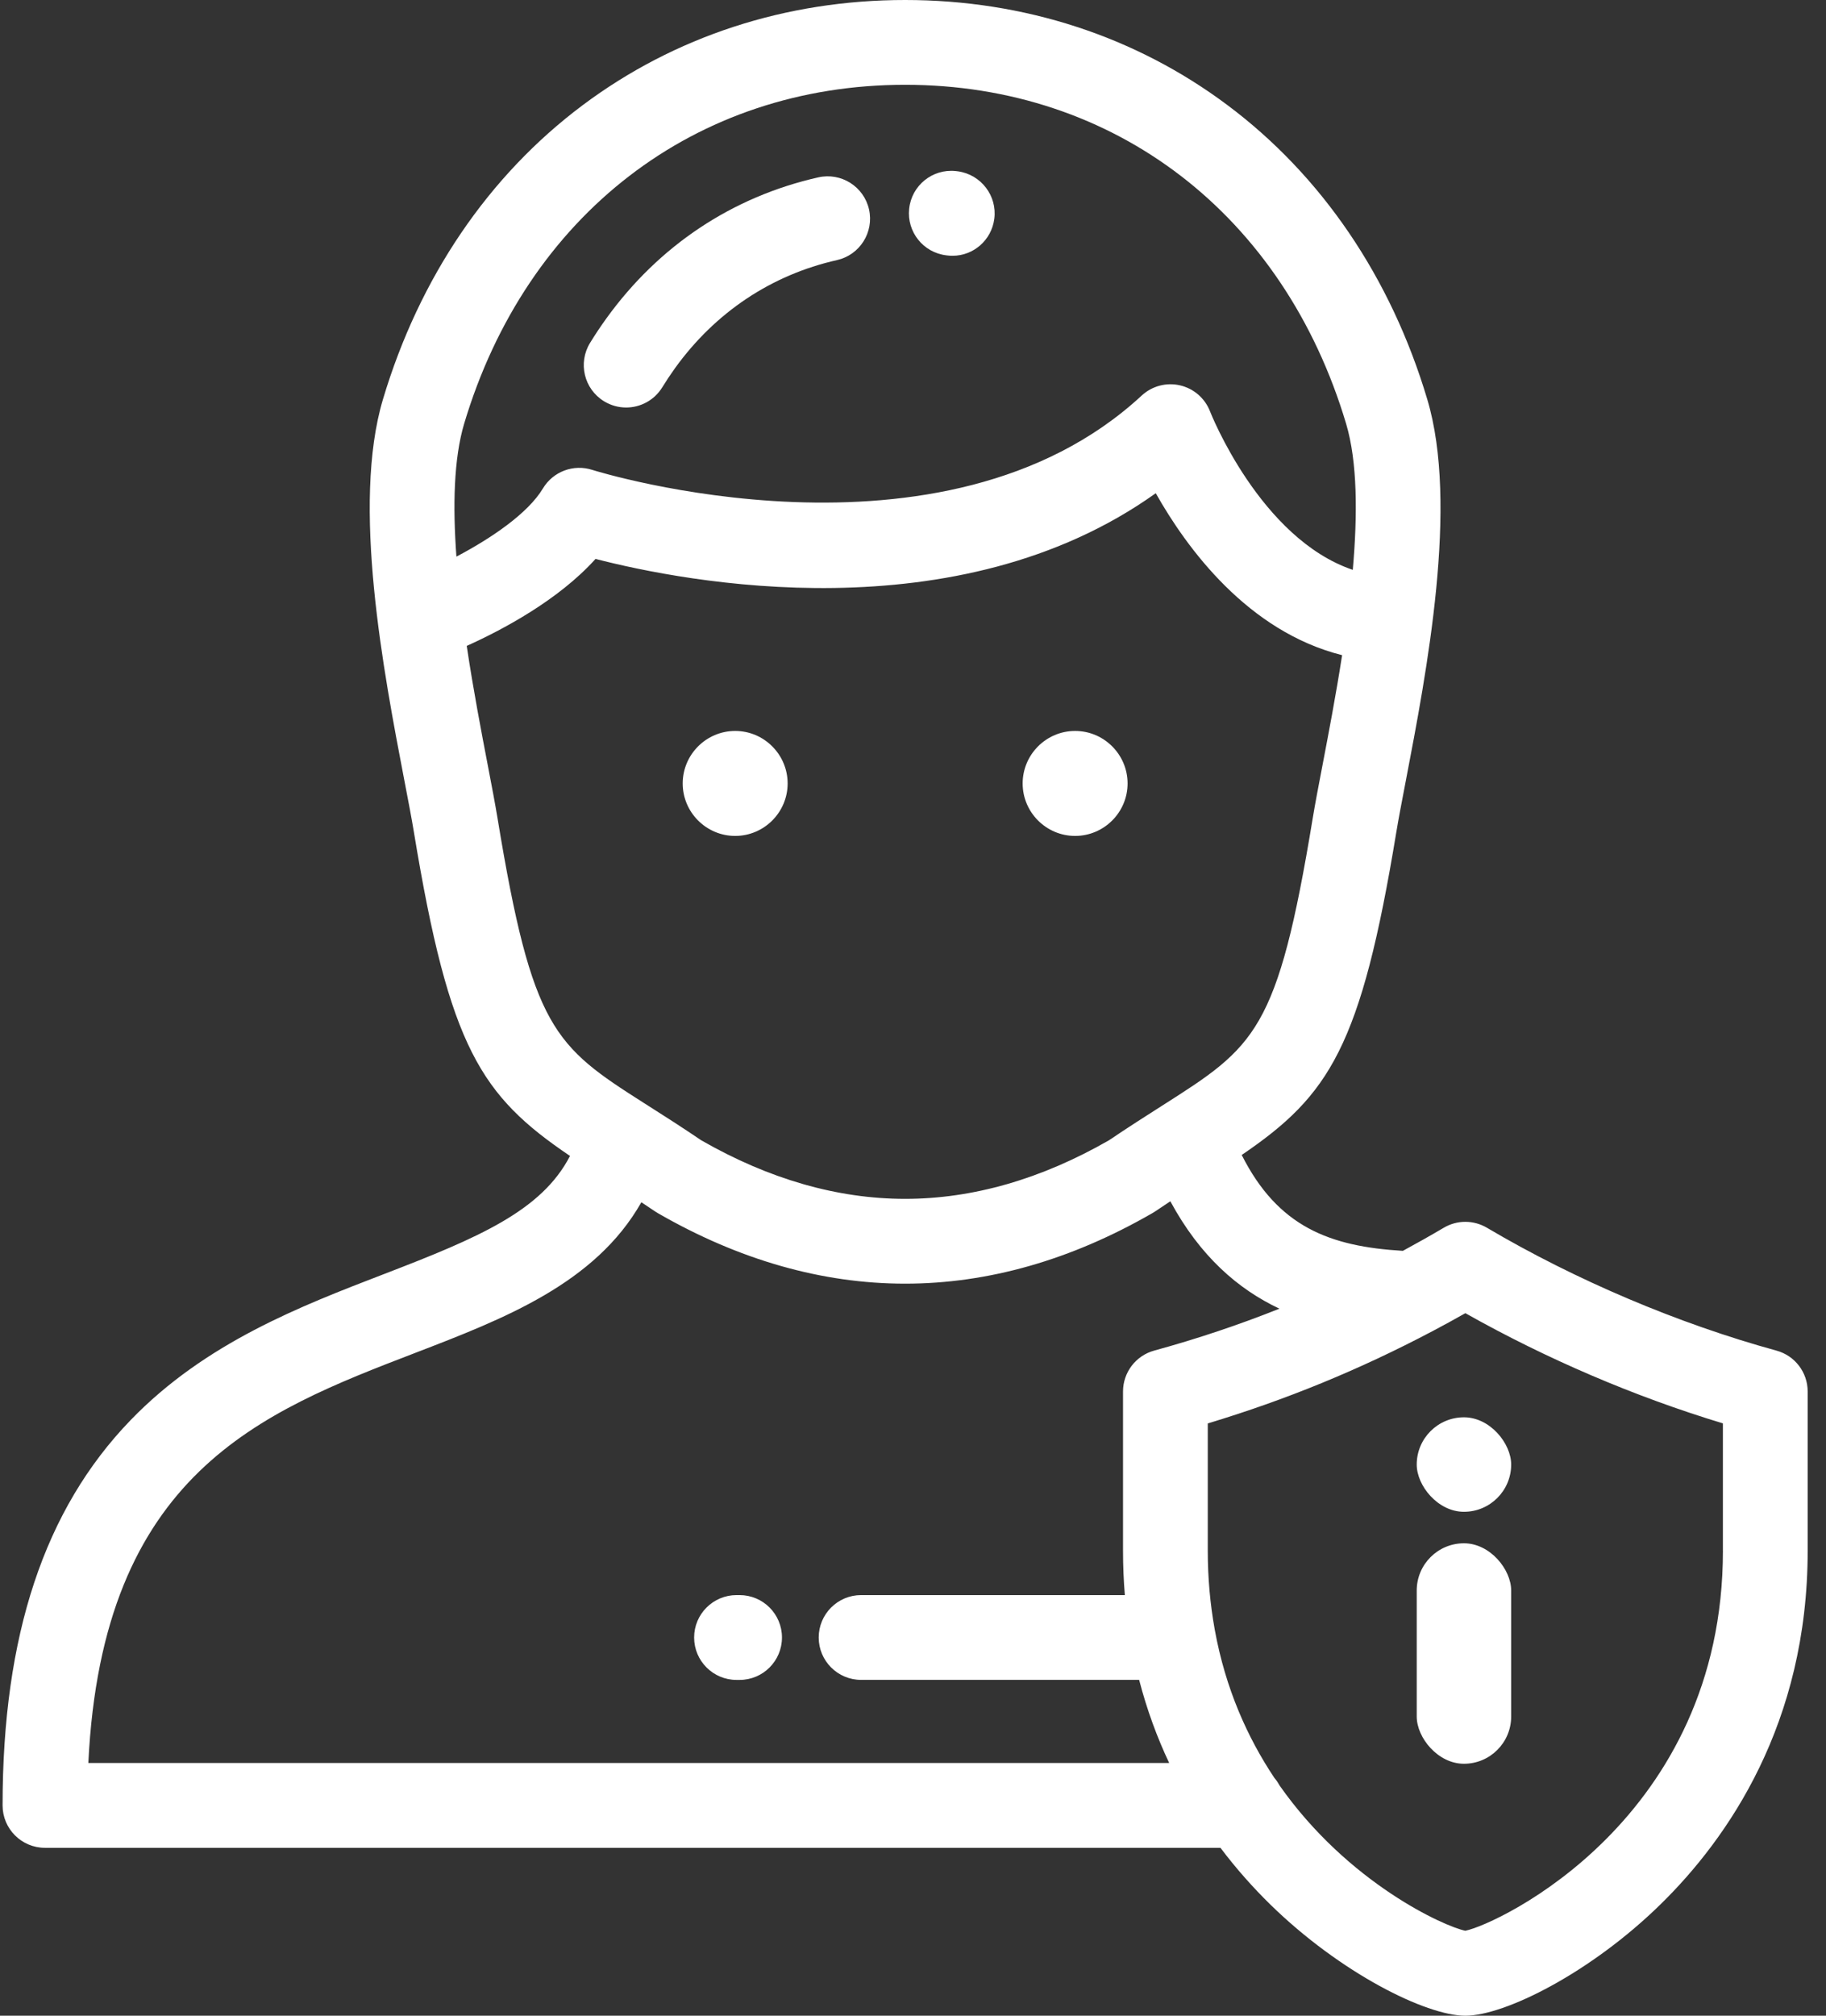 <?xml version="1.0" encoding="UTF-8"?>
<svg width="58px" height="64px" viewBox="0 0 58 64" version="1.1" xmlns="http://www.w3.org/2000/svg" xmlns:xlink="http://www.w3.org/1999/xlink">
    <rect x="0" y="0" width="58" height="64" fill="#333333" stroke="none"/>
    <!-- Generator: Sketch 41.2 (35397) - http://www.bohemiancoding.com/sketch -->
    <title>engage-1</title>
    <desc>Created with Sketch.</desc>
    <defs></defs>
    <g id="Website" stroke="none" stroke-width="1" fill="none" fill-rule="evenodd">
        <g id="Home-Bahasa" transform="translate(-370, -2574)" fill="#FFFFFF">
            <g id="Group-22" transform="translate(-3, 1588)">
                <g id="Engagements-ways">
                    <g id="engage-1" transform="translate(373, 986)">
                        <g id="Group">
                            <path d="M19.184,12.739 C19.404,12.874 19.647,12.939 19.888,12.939 C20.34,12.939 20.782,12.711 21.036,12.297 C21.165,12.088 21.302,11.882 21.443,11.686 C22.723,9.914 24.501,8.728 26.586,8.258 C27.311,8.094 27.766,7.374 27.603,6.648 C27.439,5.923 26.718,5.468 25.993,5.631 C23.259,6.248 20.93,7.797 19.26,10.11 C19.08,10.36 18.905,10.621 18.742,10.887 C18.353,11.521 18.55,12.35 19.184,12.739 Z" id="Shape"></path>
                            <path d="M30.06,8.107 C30.066,8.108 30.079,8.11 30.082,8.11 C30.14,8.117 30.198,8.121 30.255,8.121 C30.92,8.121 31.492,7.628 31.582,6.951 C31.68,6.216 31.159,5.54 30.424,5.439 C30.401,5.436 30.379,5.434 30.357,5.431 C29.618,5.353 28.955,5.889 28.878,6.629 C28.8,7.363 29.328,8.022 30.06,8.107 Z" id="Shape"></path>
                            <path d="M56.428,42.883 C53.31,42.028 50.043,40.643 47.229,38.981 C46.806,38.732 46.282,38.731 45.86,38.981 C45.428,39.236 44.995,39.479 44.56,39.715 C42.241,39.577 40.594,38.957 39.441,36.671 C42.229,34.774 43.23,33.238 44.352,26.42 C44.422,25.995 44.528,25.445 44.65,24.809 C45.321,21.311 46.335,16.025 45.336,12.682 C44.18,8.81 41.985,5.579 38.989,3.338 C36.07,1.154 32.53,0 28.75,0 C24.97,0 21.43,1.154 18.511,3.337 C15.515,5.578 13.32,8.809 12.163,12.682 C11.165,16.024 12.178,21.309 12.849,24.807 C12.972,25.444 13.077,25.995 13.147,26.42 C14.276,33.275 15.282,34.791 18.105,36.702 C17.206,38.444 15.198,39.298 12.213,40.446 C9.544,41.472 6.519,42.635 4.145,45.093 C1.411,47.924 0.082,51.924 0.082,57.323 C0.082,58.066 0.685,58.669 1.428,58.669 L28.75,58.669 L38.766,58.669 C39.286,59.359 39.825,59.954 40.339,60.459 C42.572,62.646 45.298,64 46.544,64 C47.79,64 50.517,62.646 52.749,60.459 C54.879,58.372 57.418,54.73 57.418,49.233 L57.418,44.181 C57.418,43.574 57.013,43.043 56.428,42.883 Z M14.743,13.453 C16.726,6.816 22.093,2.692 28.75,2.692 C35.407,2.693 40.775,6.816 42.757,13.453 C43.117,14.658 43.123,16.335 42.969,18.093 C40.03,17.098 38.453,13.11 38.437,13.067 C38.277,12.649 37.921,12.338 37.485,12.236 C37.05,12.134 36.593,12.255 36.264,12.559 C29.959,18.394 18.921,14.954 18.812,14.919 C18.216,14.727 17.567,14.972 17.245,15.508 C16.77,16.3 15.607,17.089 14.497,17.673 C14.38,16.07 14.412,14.562 14.743,13.453 Z M15.804,25.983 C15.728,25.523 15.62,24.956 15.494,24.3 C15.288,23.226 15.033,21.897 14.825,20.508 C15.954,19.999 17.739,19.055 18.916,17.746 C21.756,18.479 30.394,20.168 36.711,15.66 C37.701,17.416 39.638,20.05 42.63,20.802 C42.431,22.084 42.197,23.303 42.006,24.301 C41.88,24.957 41.772,25.523 41.696,25.983 C40.578,32.775 39.873,33.223 36.906,35.11 C36.41,35.426 35.849,35.783 35.224,36.205 C33.074,37.439 30.895,38.064 28.75,38.064 C26.604,38.064 24.426,37.439 22.276,36.206 C21.652,35.783 21.091,35.426 20.595,35.111 C20.552,35.084 20.511,35.057 20.469,35.031 C20.466,35.029 20.463,35.027 20.461,35.026 C17.606,33.209 16.905,32.672 15.804,25.983 Z M28.75,55.976 L28.75,55.976 L2.806,55.976 C3.249,46.777 8.294,44.837 13.179,42.959 C16.003,41.873 18.907,40.756 20.372,38.172 C20.514,38.265 20.658,38.362 20.806,38.462 L20.889,38.514 C23.466,40.002 26.111,40.757 28.749,40.757 L28.75,40.757 C31.388,40.757 34.033,40.002 36.611,38.513 L36.694,38.462 C36.858,38.35 37.017,38.244 37.174,38.141 C38.122,39.894 39.329,40.934 40.639,41.551 C39.347,42.066 38.026,42.508 36.661,42.882 C36.076,43.042 35.671,43.574 35.671,44.181 L35.671,49.232 C35.671,49.718 35.691,50.188 35.729,50.645 L27.352,50.645 C26.608,50.645 26.005,51.248 26.005,51.991 C26.005,52.735 26.608,53.337 27.352,53.337 L36.183,53.337 C36.432,54.297 36.759,55.175 37.137,55.976 L28.75,55.976 Z M46.544,61.302 C45.895,61.173 42.83,59.803 40.642,56.688 C40.596,56.603 40.542,56.523 40.48,56.451 C39.627,55.175 38.927,53.62 38.587,51.755 C38.584,51.74 38.582,51.725 38.579,51.71 C38.441,50.938 38.363,50.113 38.363,49.232 L38.363,45.194 C40.842,44.448 43.194,43.483 45.489,42.271 C45.491,42.27 45.494,42.269 45.496,42.268 C45.847,42.082 46.197,41.892 46.545,41.694 C49.12,43.145 51.917,44.342 54.725,45.193 L54.725,49.232 L54.726,49.232 C54.726,57.753 47.578,61.096 46.544,61.302 Z" id="Shape"></path>
                            <rect id="Rectangle-9" x="45" y="49" width="3" height="7" rx="1.5"></rect>
                            <rect id="Rectangle-9" x="45" y="45" width="3" height="3" rx="1.5"></rect>
                            <path d="M23.492,50.645 L23.395,50.645 C22.651,50.645 22.048,51.248 22.048,51.991 C22.048,52.735 22.651,53.338 23.395,53.338 L23.492,53.338 C24.236,53.338 24.838,52.735 24.838,51.991 C24.838,51.248 24.236,50.645 23.492,50.645 Z" id="Shape"></path>
                            <path d="M23.352,26.541 C24.269,26.541 25.018,25.792 25.018,24.875 C25.018,23.957 24.269,23.208 23.352,23.208 C22.434,23.208 21.685,23.957 21.685,24.875 C21.685,25.792 22.434,26.541 23.352,26.541 Z" id="Shape"></path>
                            <path d="M34.149,26.541 C35.067,26.541 35.816,25.792 35.816,24.875 C35.816,23.957 35.067,23.208 34.149,23.208 C33.232,23.208 32.483,23.957 32.483,24.875 C32.483,25.792 33.231,26.541 34.149,26.541 Z" id="Shape"></path>
                        </g>
                    </g>
                </g>
            </g>
        </g>
    </g>
</svg>